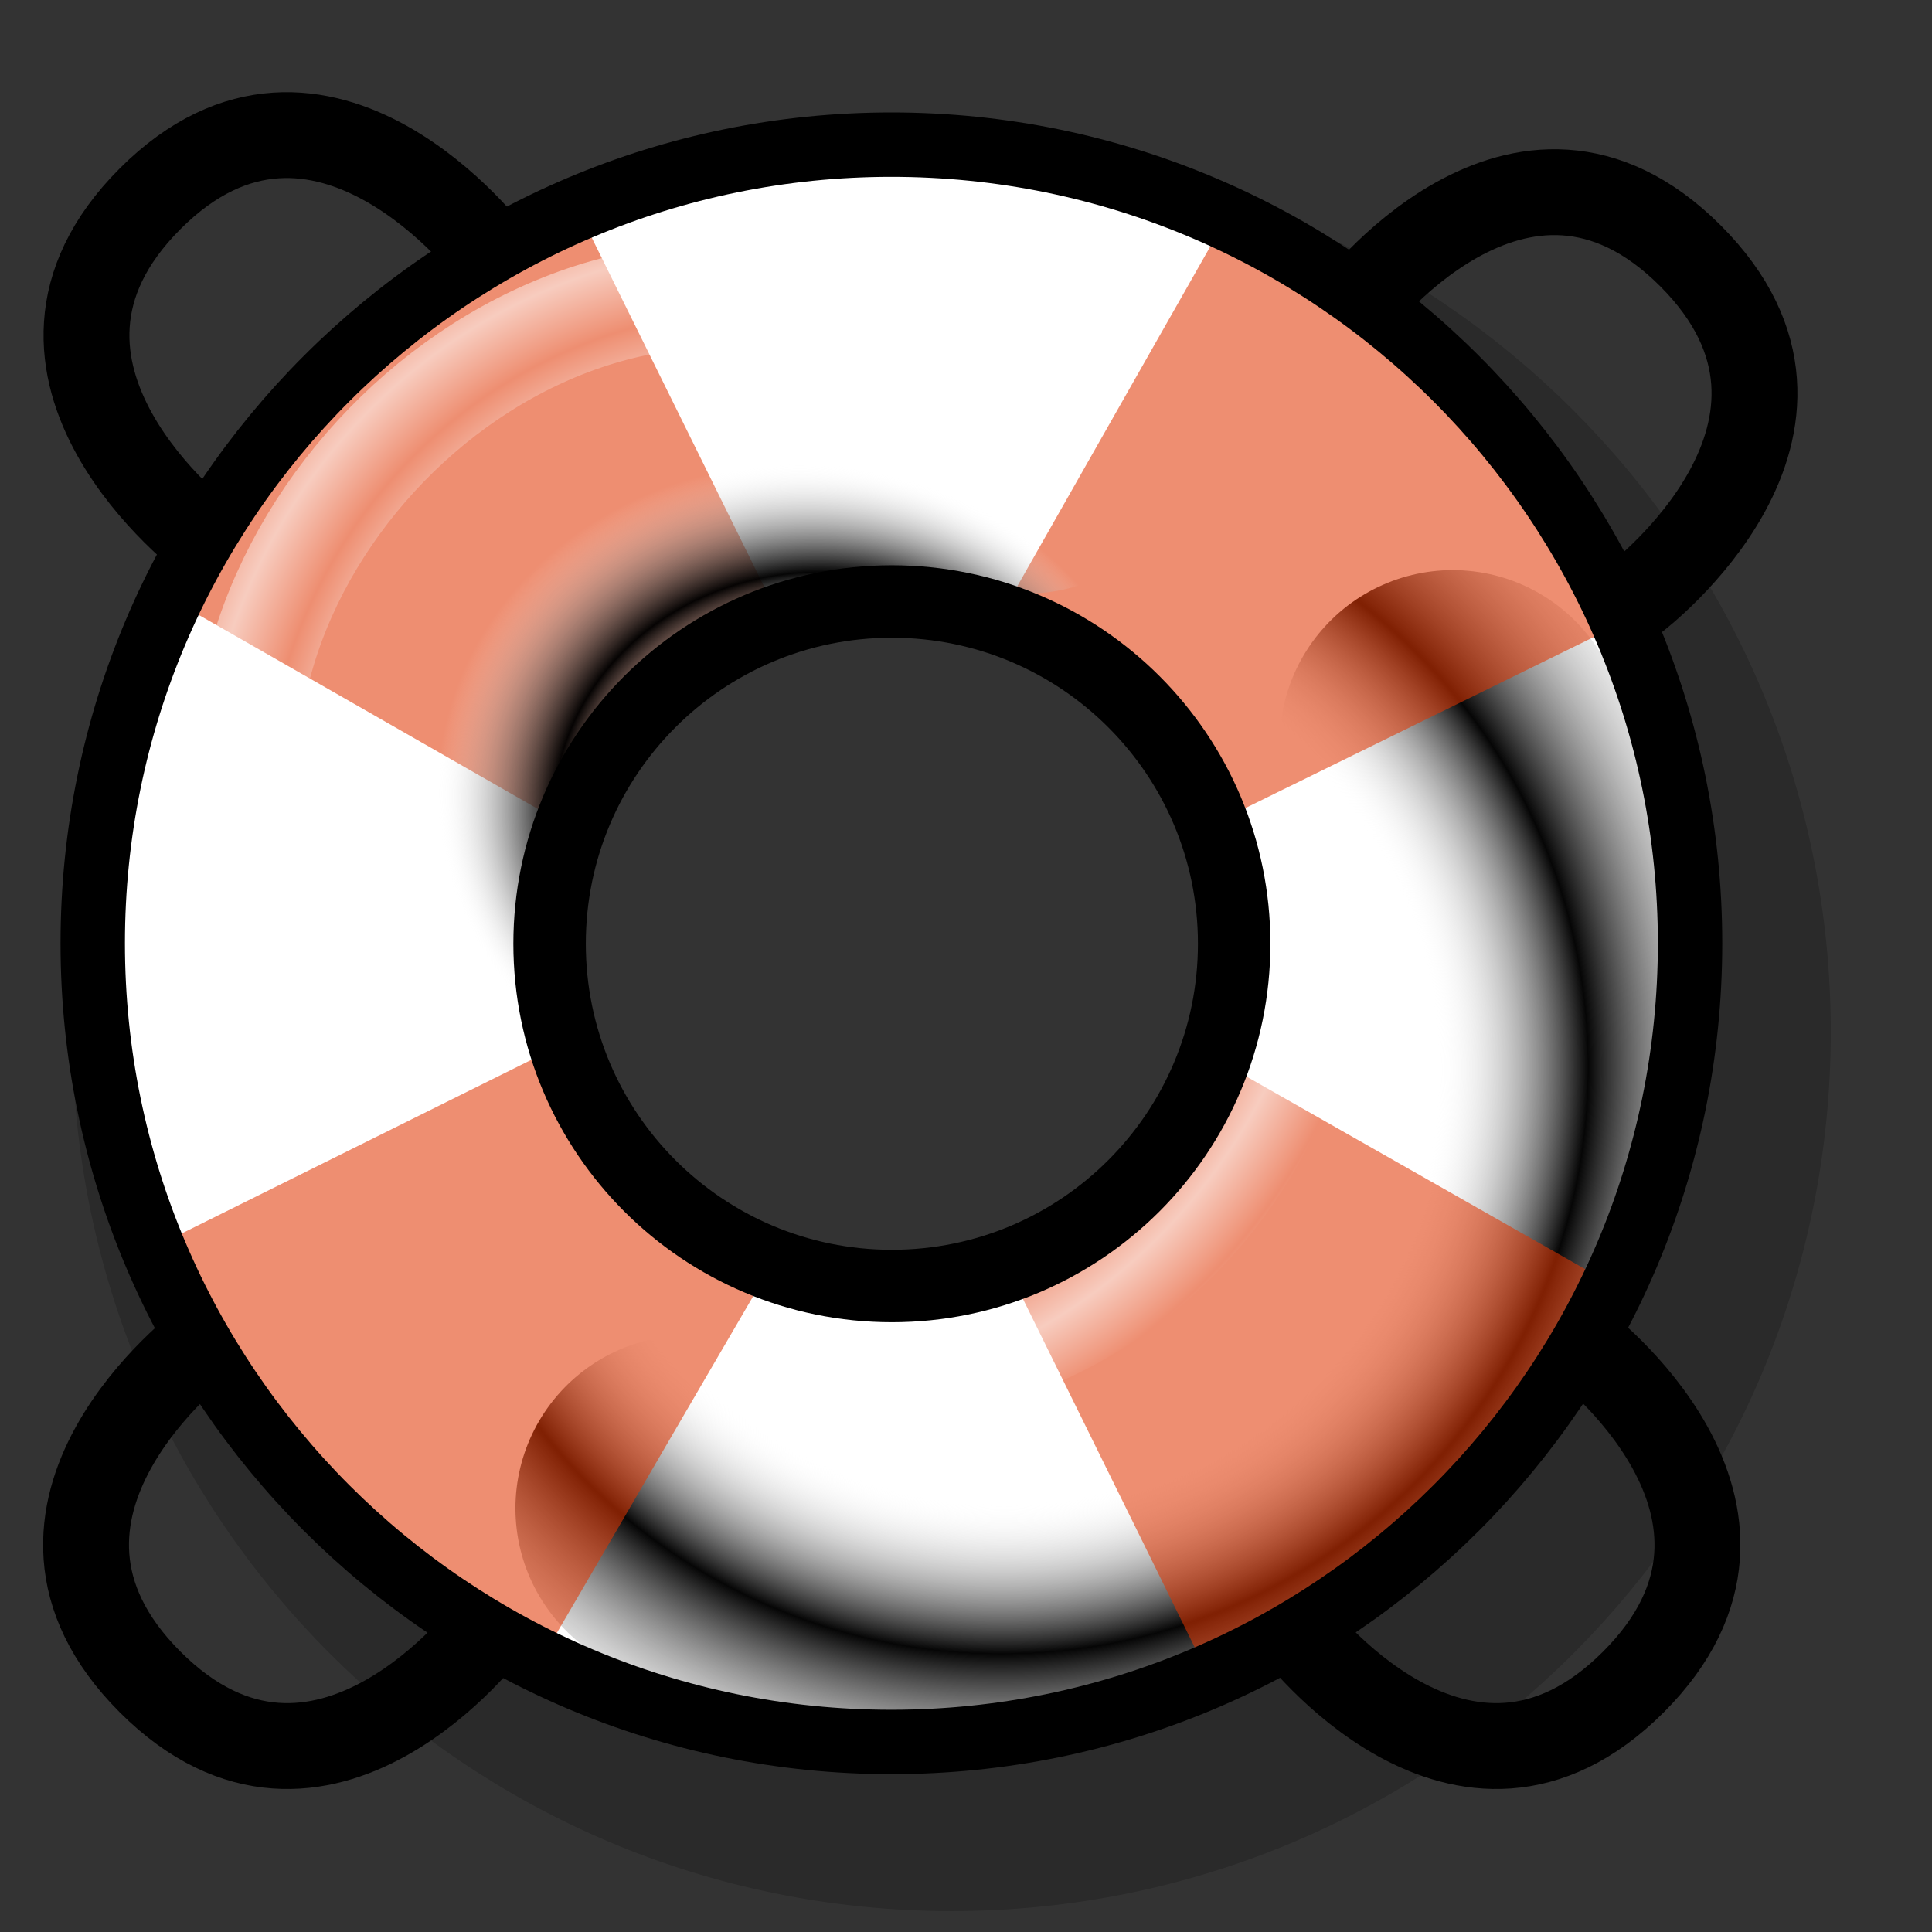 <?xml version="1.0" encoding="UTF-8" standalone="no"?>
<!DOCTYPE svg PUBLIC "-//W3C//DTD SVG 1.0//EN"
"http://www.w3.org/TR/2001/REC-SVG-20010904/DTD/svg10.dtd">
<!-- Created with Inkscape (http://www.inkscape.org/) -->
<svg
   xmlns="http://www.w3.org/2000/svg"
   xmlns:xlink="http://www.w3.org/1999/xlink"
   version="1.0"
   x="0"
   y="0"
   width="30"
   height="30"
   id="svg865">
  <rect width="100%" height="100%" fill="#333333" stroke="none"/>
  <defs
     id="defs867">
    <linearGradient
       id="linearGradient828">
      <stop
         style="stop-color:#ffffff;stop-opacity:0;"
         offset="0"
         id="stop829" />
      <stop
         style="stop-color:#ffffff;stop-opacity:0.549;"
         offset="1"
         id="stop830" />
    </linearGradient>
    <linearGradient
       id="linearGradient876">
      <stop
         style="stop-color:#ffffff;stop-opacity:0;"
         offset="0"
         id="stop877" />
      <stop
         style="stop-color:#ffffff;stop-opacity:0;"
         offset="0.546"
         id="stop856" />
      <stop
         style="stop-color:#000000;stop-opacity:0.977;"
         offset="0.739"
         id="stop851" />
      <stop
         style="stop-color:#ffffff;stop-opacity:0;"
         offset="1"
         id="stop878" />
    </linearGradient>
    <radialGradient
       cx="0.338"
       cy="0.349"
       r="0.862"
       fx="0.354"
       fy="0.364"
       id="radialGradient848"
       xlink:href="#linearGradient876"
       gradientUnits="objectBoundingBox"
       spreadMethod="pad" />
    <radialGradient
       cx="0.5"
       cy="0.5"
       r="0.052"
       fx="0.5"
       fy="0.5"
       id="radialGradient831"
       xlink:href="#linearGradient828"
       spreadMethod="reflect" />
    <radialGradient
       cx="0.678"
       cy="0.72"
       r="0.514"
       fx="0.797"
       fy="0.854"
       id="radialGradient854"
       xlink:href="#linearGradient876" />
  </defs>
  <path
     d="M 27.178,16.024 C 27.178,9.174 21.625,3.622 14.776,3.622 C 7.927,3.622 2.374,9.174 2.374,16.024 C 2.374,22.873 7.927,28.425 14.776,28.425 C 21.625,28.425 27.178,22.873 27.178,16.024 L 27.178,16.024 z "
     style="fill:none;fill-opacity:0.75;fill-rule:evenodd;stroke:#000000;stroke-width:2.5;stroke-opacity:0.185;"
     id="path850" />
  <path
     d="M 13.878,5.788 C 18.207,5.788 22.736,9.33 22.736,14.645 C 22.736,18.778 19.193,23.504 13.878,23.504 C 9.251,23.504 5.02,19.96 5.02,14.645 C 5.02,10.02 8.563,5.788 13.878,5.788 z "
     style="fill:none;fill-opacity:0.75;fill-rule:evenodd;stroke:#ffffff;stroke-width:6.25;"
     id="path851" />
  <path
     d="M 10.691,23.422 C 19.034,25.804 24.917,18.304 22.558,11.54"
     style="fill:none;fill-opacity:0.75;fill-rule:evenodd;stroke:url(#radialGradient848);stroke-width:5.375;stroke-linecap:round;"
     id="path855" />
  <path
     d="M 7.646,3.972 C 7.646,3.972 4.989,0.429 2.331,3.086 C -0.326,5.744 3.217,8.401 3.217,8.401"
     style="fill:none;fill-opacity:0.75;fill-rule:evenodd;stroke:#000000;stroke-width:1pt;"
     id="path834" />
  <path
     d="M 3.18,20.839 C 3.18,20.839 -0.326,23.46 2.331,26.118 C 4.989,28.775 7.61,25.269 7.61,25.269"
     style="fill:none;fill-opacity:0.75;fill-rule:evenodd;stroke:#000000;stroke-width:1pt;"
     id="path836" />
  <path
     d="M 20.084,25.269 C 20.084,25.269 22.705,28.775 25.363,26.118 C 28.02,23.46 24.514,20.839 24.514,20.839"
     style="fill:none;fill-opacity:0.75;fill-rule:evenodd;stroke:#000000;stroke-width:1pt;"
     id="path837" />
  <path
     d="M 25.399,9.287 C 25.399,9.287 28.906,6.63 26.249,3.972 C 23.591,1.315 20.97,4.858 20.97,4.858"
     style="fill:none;fill-opacity:0.75;fill-rule:evenodd;stroke:#000000;stroke-width:1pt;"
     id="path838" />
  <path
     d="M 24.77,9.881 C 24.77,9.881 19.335,12.549 19.335,12.549 C 18.553,10.662 17.225,9.655 15.793,9.109 C 15.793,9.109 18.807,3.803 18.807,3.803 C 21.401,5.007 23.82,7.17 24.77,9.881 z "
     style="fill:#e03500;fill-opacity:0.558;fill-rule:evenodd;stroke-width:0;"
     id="path846" />
  <path
     d="M 2.804,19.162 C 2.804,19.162 8.267,16.449 8.267,16.449 C 8.97,18.252 9.805,19.263 11.714,20.096 C 11.714,20.096 8.637,25.373 8.637,25.373 C 6.139,24.36 3.753,21.872 2.804,19.162 z "
     style="fill:#e03500;fill-opacity:0.558;fill-rule:evenodd;stroke-width:0;"
     id="path844" />
  <path
     d="M 9.174,3.661 C 9.174,3.661 11.876,9.13 11.876,9.13 C 10.09,9.8 9.011,11.139 8.369,12.571 C 8.369,12.571 3.08,9.545 3.08,9.545 C 4.284,6.951 6.273,4.801 9.174,3.661 z "
     style="fill:#e03500;fill-opacity:0.558;fill-rule:evenodd;stroke-width:0;"
     id="path839" />
  <path
     d="M 15.941,6.529 C 10.981,5.123 4.974,9.369 5.853,15.124"
     style="fill:none;fill-opacity:0.75;fill-rule:evenodd;stroke:url(#radialGradient854);stroke-width:5.375;stroke-linecap:round;"
     id="path852" />
  <path
     d="M 18.558,25.593 C 18.558,25.593 15.875,20.151 15.875,20.151 C 17.818,19.335 18.761,18.122 19.308,16.69 C 19.308,16.69 24.618,19.709 24.618,19.709 C 23.414,22.303 21.077,24.738 18.558,25.593 z "
     style="fill:#e03500;fill-opacity:0.558;fill-rule:evenodd;stroke-width:0;"
     id="path845" />
  <path
     d="M 12.961,4.858 C 7.805,3.266 2.511,8.969 4.103,13.716 M 12.165,20.983 C 16.813,22.319 21.214,17.537 20.228,13.01"
     style="fill:none;fill-opacity:0.75;fill-rule:evenodd;stroke:url(#radialGradient831);stroke-width:1.625;stroke-linecap:round;"
     id="path823" />
  <path
     d="M 26.243,14.647 C 26.243,7.798 20.691,2.246 13.841,2.246 C 6.992,2.246 1.44,7.798 1.44,14.647 C 1.44,21.496 6.992,27.049 13.841,27.049 C 20.691,27.049 26.243,21.496 26.243,14.647 L 26.243,14.647 z "
     style="fill:none;fill-opacity:0.75;fill-rule:evenodd;stroke:#000000;"
     id="path847" />
  <path
     d="M 19.164,14.654 C 19.164,11.719 16.784,9.34 13.849,9.34 C 10.913,9.34 8.534,11.719 8.534,14.654 C 8.534,17.59 10.913,19.969 13.849,19.969 C 16.784,19.969 19.164,17.59 19.164,14.654 z "
     style="fill:none;fill-opacity:0.75;fill-rule:evenodd;stroke:#000000;stroke-width:1.125;"
     id="path849" />
</svg>
